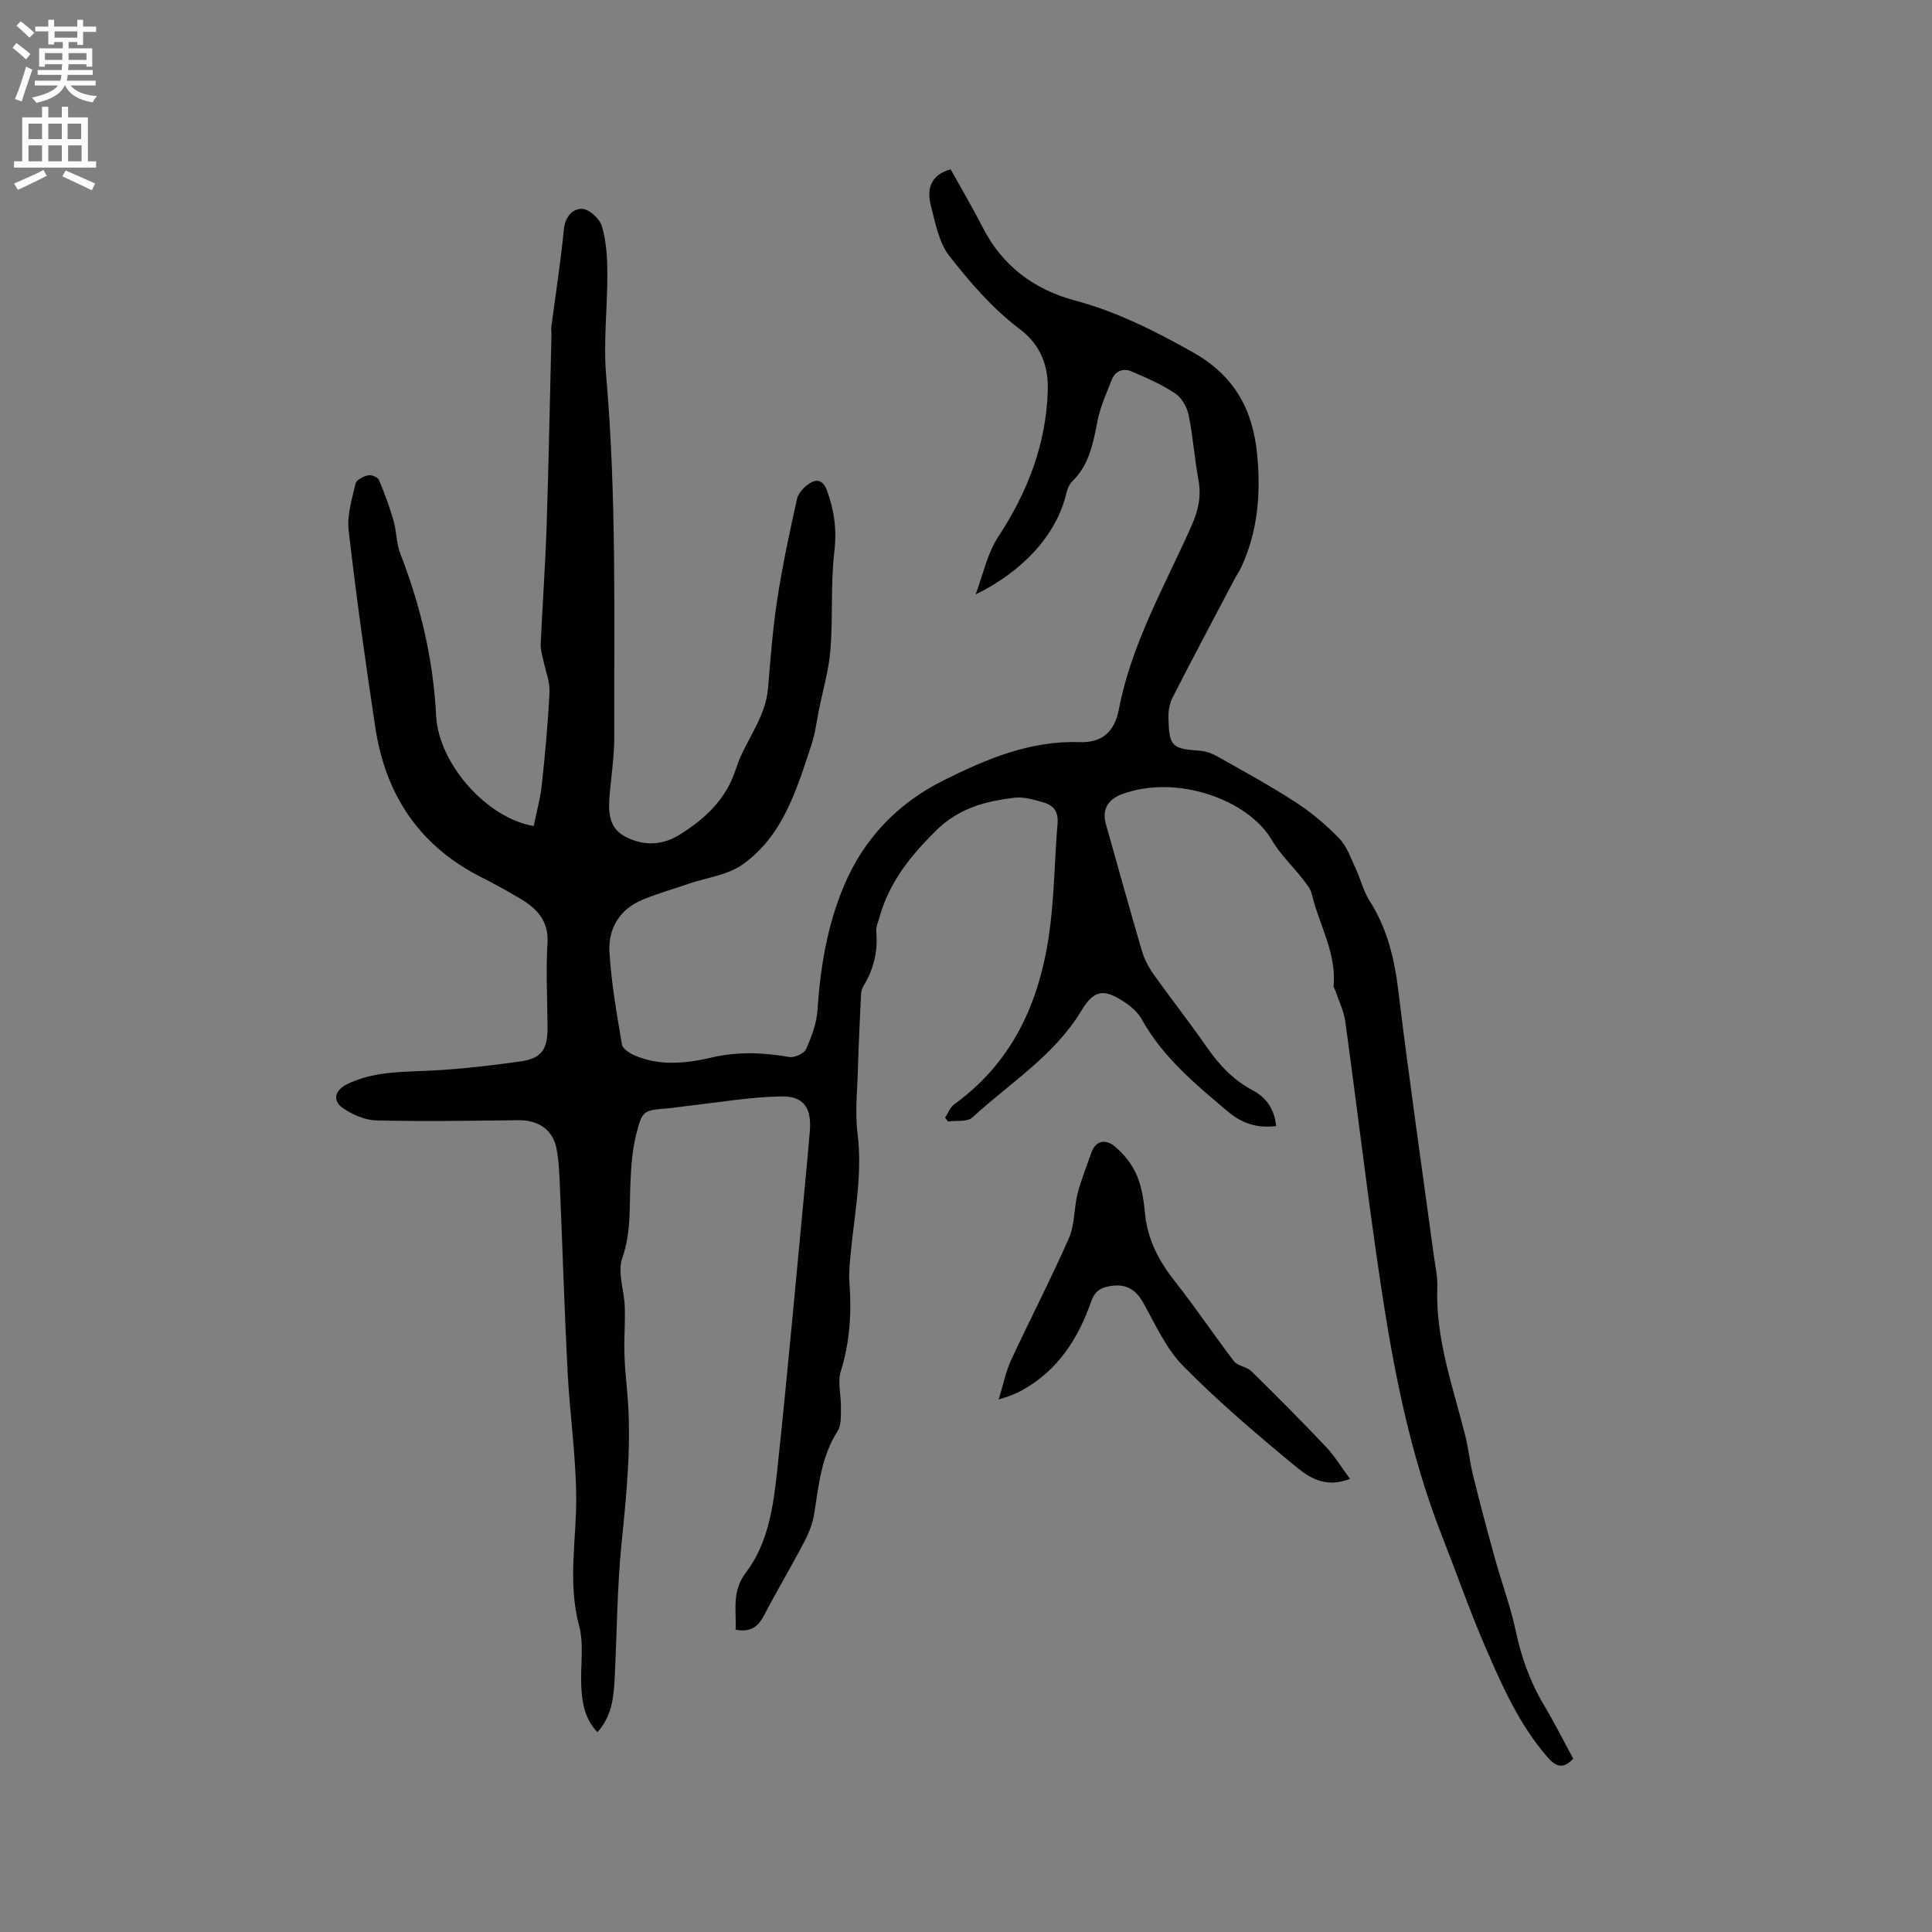 <svg enable-background="new 0 0 400 400" viewBox="0 0 400 400" xmlns="http://www.w3.org/2000/svg"><rect x="0" y="0" width="400" height="400" fill="#808080" stroke="none"/><path d="m110.5 171.02c.59-2.93 1.37-5.68 1.67-8.48.69-6.42 1.29-12.86 1.6-19.31.1-2.12-.83-4.29-1.26-6.44-.23-1.12-.62-2.26-.57-3.38.36-8.04.95-16.08 1.22-24.13.44-13.39.69-26.79 1.02-40.19.01-.42-.1-.86-.05-1.27.89-6.78 1.95-13.54 2.61-20.33.26-2.65 1.85-4.3 3.76-4.25 1.46.04 3.64 2.02 4.1 3.55.91 3.09 1.14 6.46 1.15 9.72.04 7.09-.86 14.24-.25 21.27 2.17 24.98 1.62 49.99 1.67 75 .01 3.8-.58 7.61-.92 11.41-.31 3.49-.41 7.12 3.14 8.99 3.71 1.95 7.57 1.99 11.41-.42 5.33-3.35 9.56-7.33 11.58-13.61 1.82-5.69 6.13-10.41 6.64-16.69.5-6.13.97-12.27 1.9-18.34 1.07-6.98 2.55-13.9 4.08-20.8.28-1.24 1.5-2.53 2.63-3.25 1.53-.98 2.81-.63 3.58 1.47 1.52 4.14 2.07 8.15 1.53 12.67-.79 6.7-.27 13.54-.8 20.28-.32 4.15-1.53 8.24-2.36 12.35-.5 2.47-.8 5.02-1.59 7.4-3.06 9.21-5.85 18.77-14.21 24.72-3.11 2.22-7.44 2.73-11.21 4.02-3.19 1.09-6.44 2.02-9.55 3.3-4.74 1.97-7.12 5.97-6.84 10.82.37 6.41 1.52 12.78 2.58 19.13.15.9 1.6 1.85 2.66 2.3 5.23 2.24 10.69 1.63 15.95.41 5.42-1.25 10.65-1.04 16.03-.1 1.07.19 3.06-.69 3.47-1.6 1.15-2.55 2.2-5.34 2.38-8.09.59-8.84 2-17.43 5.44-25.66 4.16-9.94 11.25-17.23 20.71-21.95 8.8-4.38 17.86-8.24 28.14-7.89 4.68.16 7.22-2.17 8.11-6.78 2.6-13.63 9.5-25.54 15.03-37.98 1.39-3.13 2.07-6.05 1.46-9.43-.82-4.48-1.13-9.05-2.04-13.51-.34-1.65-1.44-3.6-2.8-4.5-2.77-1.85-5.9-3.22-8.99-4.54-1.74-.74-3.41-.16-4.15 1.75-1.06 2.74-2.32 5.46-2.89 8.31-.92 4.61-1.67 9.16-5.24 12.66-.64.62-1.05 1.62-1.26 2.51-2.1 8.92-9.38 16.33-18.78 20.94 1.52-4.01 2.38-8.44 4.68-11.94 6.1-9.27 9.94-19.27 10.26-30.26.14-4.72-1.17-9.29-5.9-12.83-5.5-4.12-10.17-9.57-14.46-15.03-2.15-2.74-2.88-6.71-3.8-10.25-.86-3.31-.42-6.45 4.05-7.72 2.13 3.84 4.53 7.91 6.67 12.09 4.07 7.95 10.64 12.82 19.05 15.07 8.7 2.32 16.55 6.31 24.34 10.67 8.45 4.73 12.47 11.6 13.4 21.2.79 8.13.14 15.78-3.21 23.19-.43.95-1.05 1.82-1.54 2.75-4.28 8.14-8.6 16.25-12.78 24.44-.64 1.25-.88 2.86-.84 4.29.16 5.83.73 6.28 6.63 6.69 1.21.09 2.48.59 3.56 1.2 5.44 3.08 10.94 6.07 16.17 9.47 3.26 2.11 6.3 4.68 9 7.47 1.59 1.65 2.4 4.1 3.41 6.25 1.03 2.2 1.59 4.67 2.88 6.68 3.63 5.69 5.13 11.89 5.94 18.54 2.22 18.29 4.87 36.53 7.34 54.8.3 2.2.82 4.43.74 6.63-.4 10.71 3.24 20.63 5.79 30.77.67 2.66.92 5.43 1.58 8.09 1.42 5.73 2.93 11.44 4.5 17.12 1.41 5.09 3.27 10.07 4.37 15.22 1.16 5.46 2.97 10.54 5.83 15.32 2.16 3.62 4.05 7.4 6.07 11.11-1.98 2.14-3.48 1.79-5.25-.23-5.83-6.65-9.37-14.61-12.81-22.57-3.32-7.66-6.07-15.56-9.12-23.33-6.63-16.88-10.06-34.55-12.72-52.36-2.69-18.01-4.81-36.11-7.3-54.16-.29-2.12-1.3-4.14-1.98-6.2-.13-.39-.46-.79-.43-1.16.61-6.82-3.02-12.64-4.51-18.97-.27-1.16-1.18-2.22-1.95-3.21-2.08-2.68-4.63-5.07-6.31-7.96-4.9-8.44-19.82-13.75-31.15-9.5-2.83 1.06-4.05 3.24-3.25 6.08 2.47 8.76 4.9 17.54 7.46 26.27.49 1.68 1.34 3.34 2.35 4.78 3.62 5.1 7.5 10.02 11.06 15.15 2.58 3.72 5.54 6.88 9.6 9.03 2.85 1.51 4.5 4 4.79 7.37-3.89.48-6.97-.48-9.99-3.02-6.76-5.68-13.49-11.27-17.87-19.16-.78-1.41-2.2-2.61-3.58-3.52-4.23-2.81-6.28-2.49-8.85 1.78-5.62 9.35-14.84 15-22.59 22.14-1.05.97-3.34.59-5.06.83-.2-.26-.39-.52-.59-.78.62-.94 1.04-2.15 1.89-2.77 12.81-9.27 18.2-22.51 19.95-37.58.79-6.83.87-13.74 1.45-20.59.2-2.37-.82-3.72-2.81-4.3-2-.58-4.17-1.25-6.16-1.01-5.99.74-11.5 2.14-16.22 6.83-5.32 5.28-9.74 10.76-11.71 18.04-.25.91-.72 1.86-.64 2.74.38 4.16-.53 7.96-2.72 11.49-.31.5-.41 1.19-.44 1.8-.24 5.03-.49 10.07-.63 15.1-.13 4.53-.64 9.13-.08 13.58 1.06 8.47-.68 16.67-1.44 24.98-.17 1.89-.39 3.81-.25 5.7.48 6.29.11 12.41-1.79 18.51-.71 2.28.1 5.01.04 7.53-.04 1.64.11 3.58-.7 4.84-3.33 5.21-3.9 11.08-4.81 16.94-.31 2.02-1.08 4.06-2.04 5.89-2.68 5.13-5.65 10.12-8.34 15.25-1.23 2.35-2.78 3.67-5.93 3.01.22-4-.86-7.87 2.16-11.84 4.68-6.16 5.69-13.89 6.49-21.35 2.12-19.81 3.88-39.66 5.78-59.49.33-3.48.66-6.96.94-10.45.4-4.86-1.18-7.36-6-7.26-6.51.13-12.99 1.27-19.49 1.99-1.26.14-2.52.37-3.78.47-5.18.43-5.39.37-6.66 5.37-.8 3.14-1.04 6.45-1.19 9.7-.26 5.36.16 10.64-1.71 15.98-1.03 2.92.41 6.66.52 10.04.11 3.14-.15 6.3-.08 9.45.06 2.64.31 5.27.56 7.9.99 10.62-.08 21.14-1.15 31.71-.93 9.26-.95 18.61-1.42 27.91-.2 3.92-.59 7.82-3.57 11.11-2.63-2.73-3.16-6.05-3.34-9.41-.22-4.23.61-8.7-.46-12.67-2.41-8.97-.51-17.82-.59-26.72-.08-8.57-1.33-17.11-1.78-25.69-.65-12.58-1.03-25.18-1.57-37.77-.12-2.85-.2-5.73-.72-8.52-.73-3.93-3.76-5.96-7.81-5.92-9.84.1-19.68.28-29.52.04-2.35-.06-4.93-1.2-6.92-2.56-2.19-1.49-1.64-3.67.75-4.87 5.71-2.86 11.89-2.57 18.02-2.91 6.01-.33 12.02-1.02 17.99-1.87 4.35-.62 5.63-2.46 5.62-6.94-.02-5.83-.37-11.68-.01-17.49.3-4.72-2.2-7.23-5.7-9.31-2.64-1.57-5.33-3.05-8.07-4.44-12.74-6.44-19.75-17.01-21.86-30.87-2.07-13.61-3.96-27.26-5.54-40.93-.36-3.14.7-6.5 1.44-9.69.17-.75 1.63-1.46 2.61-1.68.67-.15 1.99.39 2.23.96 1.17 2.76 2.2 5.59 3.03 8.47.64 2.22.56 4.68 1.39 6.8 4.22 10.83 6.83 21.95 7.42 33.6.54 9.91 10.46 21.14 20.2 22.78z" fill="#010102"/><path d="m279.5 306.18c-5.32 2.08-8.74-.49-11.56-2.82-7.92-6.54-15.77-13.24-22.97-20.54-3.54-3.59-5.74-8.58-8.27-13.09-1.72-3.06-3.93-4.09-7.33-3.37-1.9.4-2.81 1.29-3.45 3.1-2.7 7.69-6.9 14.28-14.28 18.36-.74.41-1.51.75-2.29 1.07-.57.24-1.18.39-2.59.86.97-3.12 1.48-5.79 2.59-8.18 3.91-8.44 8.22-16.71 11.96-25.23 1.23-2.79 1.02-6.18 1.79-9.22.72-2.84 1.86-5.57 2.81-8.36.98-2.87 3.17-2.87 4.94-1.37 1.85 1.55 3.52 3.65 4.47 5.85 1.07 2.47 1.49 5.31 1.75 8.03.52 5.5 2.96 9.97 6.33 14.22 4.2 5.3 7.94 10.95 12.07 16.32.78 1.02 2.66 1.14 3.62 2.09 5.21 5.12 10.37 10.3 15.39 15.6 1.78 1.86 3.13 4.12 5.02 6.68z" fill="#010102"/><g fill="#fcfbfa"><path d="m2.6 9.9.8-1c.9.7 1.9 1.4 2.9 2.3l-.9 1.1c-1.1-1-2-1.8-2.8-2.4zm.5 10.6c.9-2.1 1.6-4.3 2.3-6.7.4.2.8.4 1.3.6-.7 2.1-1.5 4.3-2.2 6.6zm.3-15.2.9-.9c1 .8 2 1.6 2.8 2.4l-1 1c-.9-.9-1.8-1.7-2.7-2.5zm12.6-1.2h1.2v1.4h2.7v1.1h-2.7v2.7h-1.2v-.6h-1.8v1.3h4.9v3.8h-1.2v-.5h-3.7c0 .4-.1.9-.1 1.2h5.1v1h-5.2c0 .5-.1.9-.2 1.2h6v1h-5.2c1.1 1.3 2.9 2 5.5 2.2-.4.4-.7.8-.9 1.3-2.9-.5-4.8-1.6-5.7-3.5h-.1c-.8 1.7-2.7 2.9-5.9 3.6-.2-.4-.6-.8-.9-1.1 2.8-.6 4.6-1.4 5.4-2.5h-4.8v-1h5.3c.1-.3.2-.7.2-1.2h-4.9v-1h5c0-.4 0-.8.1-1.2h-3.6v.5h-1.2v-3.8h4.9v-1.3h-1.8v.5h-1.2v-2.7h-2.7v-1h2.7v-1.4h1.2v1.4h4.8zm-6.7 8.3h3.6c0-.4 0-.9 0-1.4h-3.6zm1.9-4.6h4.8v-1.3h-4.7v1.3zm6.7 3.2h-3.7v1.4h3.7z"/><path d="m8.7 22.1h1.3v2.2h2.8v-2.2h1.3v2.2h4.1v9.1h1.7v1.3h-17v-1.3h1.7v-9.1h4.1zm.3 13.1.7 1.2c-1.8.9-3.8 1.9-6 2.9-.2-.4-.5-.8-.8-1.3 2.3-1 4.4-1.9 6.1-2.8zm-3.1-6.4h2.8v-3.2h-2.8zm0 4.6h2.8v-3.3h-2.8zm4.1-4.6h2.8v-3.2h-2.8zm0 4.6h2.8v-3.3h-2.8zm3.6 1.9c2.1.9 4.1 1.8 6.1 2.7l-.7 1.4c-2.2-1.1-4.2-2-6.1-2.9zm3.2-9.7h-2.8v3.2h2.8zm-2.7 7.8h2.8v-3.3h-2.8z"/></g></svg>